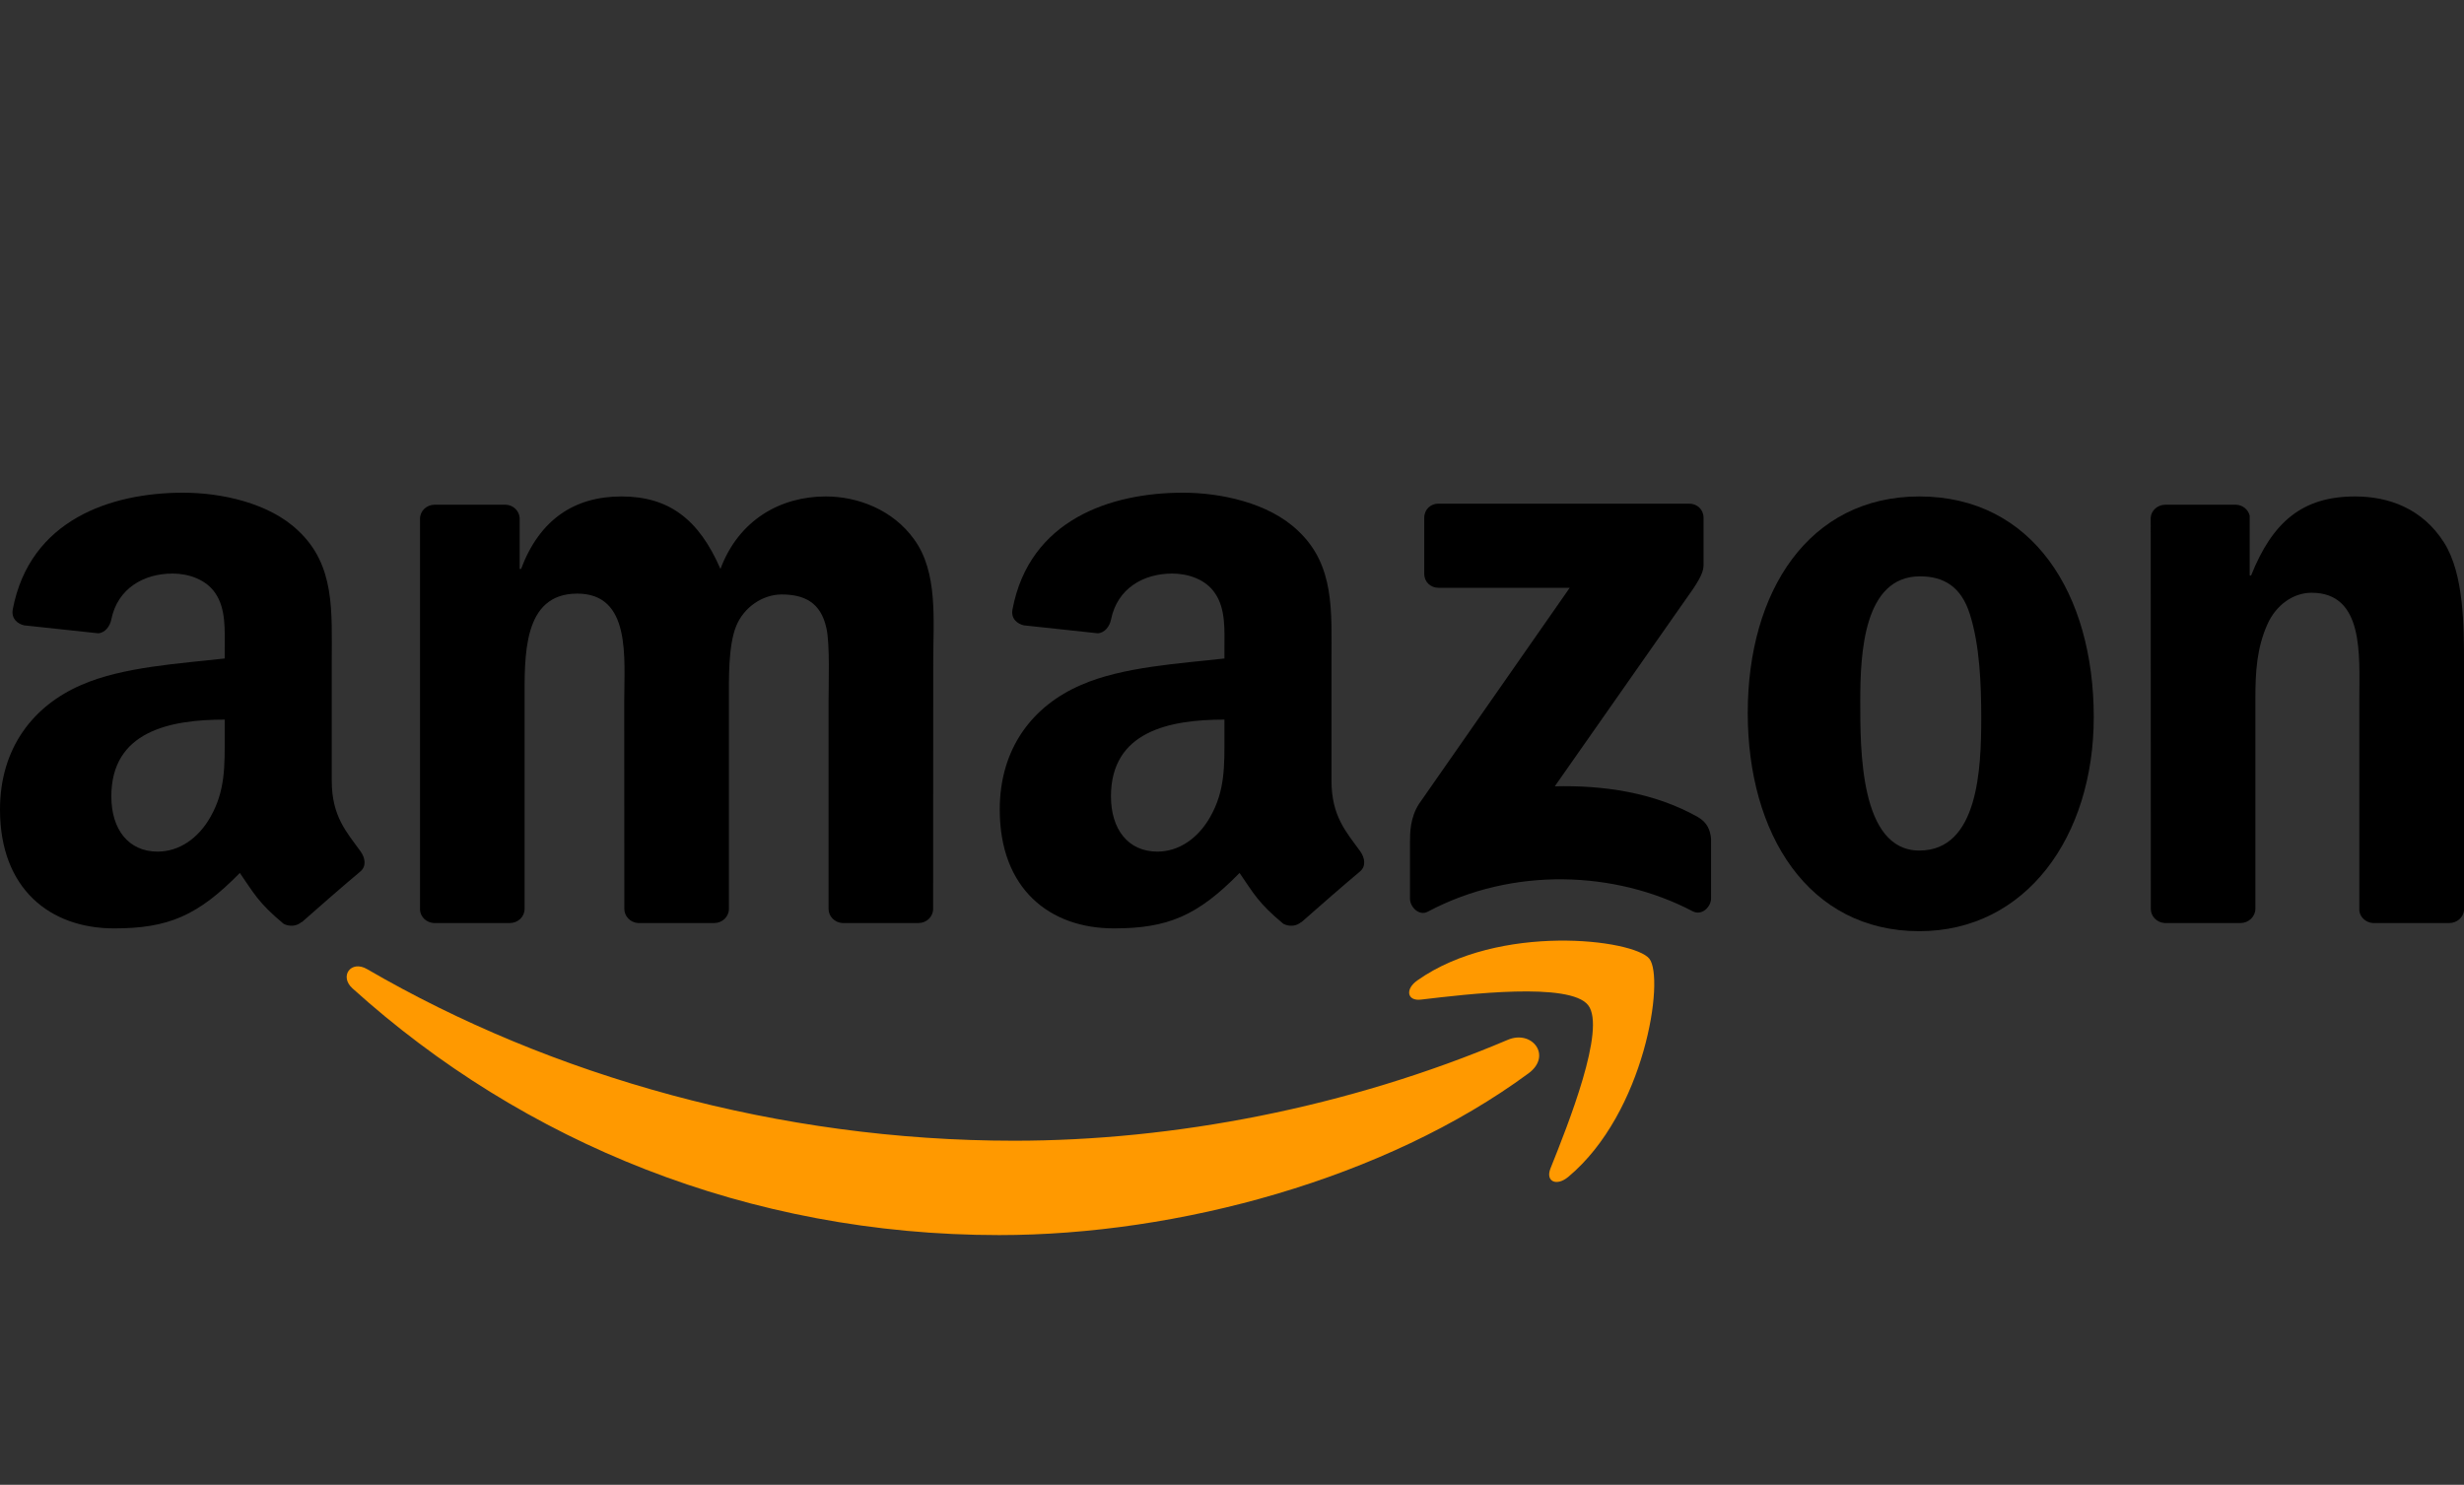 <?xml version="1.0" standalone="no"?><svg xmlns:dc="http://purl.org/dc/elements/1.1/" xmlns:cc="http://creativecommons.org/ns#" xmlns:rdf="http://www.w3.org/1999/02/22-rdf-syntax-ns#" xmlns:svg="http://www.w3.org/2000/svg" xmlns="http://www.w3.org/2000/svg" xmlns:sodipodi="http://sodipodi.sourceforge.net/DTD/sodipodi-0.dtd" xmlns:inkscape="http://www.inkscape.org/namespaces/inkscape" version="1.0" width="500" height="301.354" viewBox="0 0 500 301.354" inkscape:version="0.91 r13725" sodipodi:docname="Amazon II.svg"><rect x="0" y="0" width="500" height="301.354" fill="#333333" stroke="none"/><g><g transform="translate(0,100) scale(0.5)"><sodipodi:namedview pagecolor="#ffffff" bordercolor="#666666" borderopacity="1" objecttolerance="10" gridtolerance="10" guidetolerance="10" inkscape:pageopacity="0" inkscape:pageshadow="2" inkscape:window-width="1366" inkscape:window-height="705" showgrid="false" inkscape:zoom="0.72245926" inkscape:cx="426.12453" inkscape:cy="94.816171" inkscape:window-x="-8" inkscape:window-y="-8" inkscape:window-maximized="1" inkscape:current-layer="svg1936"/><defs/><path d="m 620.38,235.668 c -58.112,42.833 -142.341,65.686 -214.861,65.686 -101.685,0 -193.227,-37.609 -262.482,-100.161 -5.441,-4.919 -0.566,-11.622 5.964,-7.792 74.74,43.486 167.153,69.647 262.613,69.647 64.38,0 135.202,-13.32 200.322,-40.961 9.838,-4.179 18.065,6.442 8.445,13.581" style="fill:#ff9900;fill-opacity:1;fill-rule:evenodd;stroke:none" inkscape:connector-curvature="0"/><path d="m 644.539,208.027 c -7.4,-9.489 -49.101,-4.484 -67.819,-2.264 -5.702,0.696 -6.573,-4.266 -1.436,-7.835 33.213,-23.375 87.712,-16.628 94.067,-8.793 6.355,7.879 -1.654,62.508 -32.865,88.582 -4.788,4.005 -9.359,1.872 -7.226,-3.439 7.008,-17.499 22.722,-56.719 15.279,-66.252" style="fill:#ff9900;fill-opacity:1;fill-rule:evenodd;stroke:none" inkscape:connector-curvature="0"/><path d="m 578.026,32.908 0,-22.722 c 0,-3.439 2.612,-5.746 5.746,-5.746 l 101.728,0 c 3.265,0 5.876,2.351 5.876,5.746 l 0,19.458 c -0.043,3.265 -2.786,7.531 -7.661,14.278 l -52.714,75.262 c 19.588,-0.479 40.265,2.438 58.025,12.449 4.005,2.264 5.093,5.572 5.398,8.836 l 0,24.246 c 0,3.308 -3.656,7.182 -7.487,5.18 -31.298,-16.411 -72.868,-18.195 -107.474,0.174 -3.526,1.915 -7.226,-1.915 -7.226,-5.224 l 0,-23.027 c 0,-3.7 0.043,-10.012 3.743,-15.627 l 61.072,-87.581 -53.149,0 c -3.265,0 -5.876,-2.307 -5.876,-5.702" style="fill:#000000;fill-rule:evenodd;stroke:none" inkscape:connector-curvature="0"/><path d="m 206.939,174.684 -30.949,0 c -2.96,-0.218 -5.311,-2.438 -5.528,-5.267 l 0,-158.839 c 0,-3.178 2.655,-5.702 5.964,-5.702 l 28.86,0 c 3.004,0.131 5.398,2.438 5.615,5.311 l 0,20.764 0.566,0 C 218.996,10.883 233.143,1.524 252.209,1.524 c 19.371,0 31.472,9.359 40.178,29.426 7.487,-20.067 24.507,-29.426 42.746,-29.426 12.972,0 27.162,5.354 35.825,17.368 9.794,13.364 7.792,32.778 7.792,49.798 l -0.043,100.248 c 0,3.178 -2.655,5.746 -5.964,5.746 l -30.906,0 c -3.091,-0.218 -5.572,-2.699 -5.572,-5.746 l 0,-84.186 c 0,-6.704 0.609,-23.419 -0.871,-29.774 -2.307,-10.665 -9.228,-13.668 -18.195,-13.668 -7.487,0 -15.322,5.006 -18.5,13.015 -3.178,8.009 -2.873,21.416 -2.873,30.427 l 0,84.186 c 0,3.178 -2.655,5.746 -5.964,5.746 l -30.906,0 c -3.134,-0.218 -5.572,-2.699 -5.572,-5.746 l -0.043,-84.186 c 0,-17.716 2.916,-43.791 -19.066,-43.791 -22.244,0 -21.373,25.421 -21.373,43.791 l 0,84.186 c 0,3.178 -2.655,5.746 -5.964,5.746" style="fill:#000000;fill-rule:evenodd;stroke:none" inkscape:connector-curvature="0"/><path d="m 778.958,1.524 c 45.923,0 70.779,39.438 70.779,89.583 0,48.448 -27.467,86.885 -70.779,86.885 -45.096,0 -69.647,-39.438 -69.647,-88.582 0,-49.449 24.855,-87.886 69.647,-87.886 m 0.261,32.429 c -22.809,0 -24.246,31.08 -24.246,50.451 0,19.414 -0.305,60.854 23.985,60.854 23.985,0 25.116,-33.431 25.116,-53.802 0,-13.407 -0.566,-29.426 -4.614,-42.136 -3.482,-11.056 -10.403,-15.366 -20.241,-15.366" style="fill:#000000;fill-rule:evenodd;stroke:none" inkscape:connector-curvature="0"/><path d="m 909.285,174.684 -30.819,0 c -3.091,-0.218 -5.572,-2.699 -5.572,-5.746 l -0.043,-158.882 c 0.261,-2.916 2.829,-5.18 5.964,-5.18 l 28.686,0 c 2.699,0.131 4.919,1.959 5.528,4.44 l 0,24.289 0.566,0 C 922.257,11.884 934.401,1.524 955.774,1.524 c 13.886,0 27.424,5.006 36.129,18.718 C 1000,32.952 1000,54.325 1000,69.691 l 0,99.987 c -0.348,2.786 -2.916,5.006 -5.963,5.006 l -31.036,0 c -2.829,-0.218 -5.18,-2.307 -5.485,-5.006 l 0,-86.275 c 0,-17.368 2.002,-42.789 -19.371,-42.789 -7.531,0 -14.452,5.049 -17.891,12.711 -4.353,9.707 -4.919,19.371 -4.919,30.079 l 0,85.535 c -0.043,3.178 -2.742,5.746 -6.051,5.746" style="fill:#000000;fill-rule:evenodd;stroke:none" inkscape:connector-curvature="0"/><path d="m 496.931,98.812 c 0,12.058 0.305,22.113 -5.789,32.821 -4.919,8.706 -12.754,14.06 -21.416,14.06 -11.884,0 -18.848,-9.054 -18.848,-22.418 0,-26.379 23.636,-31.167 46.054,-31.167 l 0,6.704 m 31.211,75.436 c -2.046,1.828 -5.006,1.959 -7.313,0.74 -10.273,-8.532 -12.145,-12.493 -17.76,-20.633 -16.976,17.325 -29.034,22.505 -51.016,22.505 -26.074,0 -46.315,-16.062 -46.315,-48.23 0,-25.116 13.581,-42.223 32.995,-50.581 16.802,-7.4 40.265,-8.706 58.199,-10.752 l 0,-4.005 c 0,-7.356 0.566,-16.062 -3.787,-22.418 -3.744,-5.702 -10.969,-8.053 -17.368,-8.053 -11.796,0 -22.287,6.051 -24.855,18.587 -0.522,2.786 -2.568,5.528 -5.398,5.659 L 415.531,53.846 C 413.007,53.28 410.177,51.234 410.917,47.36 417.795,10.97 450.703,2.1708008e-4 480.129,2.1708008e-4 c 15.061,0 34.736,4.005 46.62,15.409 15.061,14.06 13.625,32.821 13.625,53.236 l 0,48.231 c 0,14.495 6.007,20.851 11.666,28.686 1.959,2.786 2.394,6.138 -0.131,8.227 -6.312,5.267 -17.542,15.061 -23.724,20.546 l -0.043,-0.087" style="fill:#000000;fill-rule:evenodd;stroke:none" inkscape:connector-curvature="0"/><path d="m 91.194,98.812 c 0,12.058 0.305,22.113 -5.789,32.821 -4.919,8.706 -12.711,14.06 -21.416,14.06 -11.884,0 -18.805,-9.054 -18.805,-22.418 0,-26.379 23.636,-31.167 46.011,-31.167 l 0,6.704 m 31.211,75.436 c -2.046,1.828 -5.006,1.959 -7.313,0.74 -10.273,-8.532 -12.101,-12.493 -17.76,-20.633 C 80.355,171.68 68.341,176.86 46.315,176.86 20.285,176.86 -2.141151e-6,160.798 -2.141151e-6,128.63 -2.141151e-6,103.513 13.625,86.406 32.995,78.048 49.798,70.648 73.26,69.343 91.194,67.297 l 0,-4.005 c 0,-7.356 0.566,-16.062 -3.744,-22.418 -3.787,-5.702 -11.013,-8.053 -17.368,-8.053 -11.796,0 -22.331,6.051 -24.899,18.587 -0.522,2.786 -2.568,5.528 -5.354,5.659 L 9.794,53.846 C 7.269,53.28 4.484,51.234 5.18,47.36 12.101,10.97 44.966,2.1708008e-4 74.392,2.1708008e-4 c 15.061,0 34.736,4.005 46.62,15.409 15.061,14.06 13.625,32.821 13.625,53.236 l 0,48.231 c 0,14.495 6.007,20.851 11.666,28.686 2.002,2.786 2.438,6.138 -0.087,8.227 -6.312,5.267 -17.542,15.061 -23.724,20.546 l -0.087,-0.087" style="fill:#000000;fill-rule:evenodd;stroke:none" inkscape:connector-curvature="0"/></g><g transform="translate(-470,100) scale(0.8)"><path d="m 38.866,26.308 c -21.146,0 -38.766,8.971 -38.766,36.036 0,21.442 11.849,34.944 39.312,34.944 32.326,0 34.398,-21.294 34.398,-21.294 l -15.664,0 c 0,0 -3.358,11.466 -19.69,11.466 -13.302,0 -22.869,-8.986 -22.869,-21.581 l 59.861,0 0,-7.904 c 0,-12.46 -7.91,-31.668 -36.582,-31.668 z m -0.546,10.101 c 12.662,0 21.294,7.757 21.294,19.383 l -43.681,0 c 0,-12.343 11.267,-19.383 22.386,-19.383 z" style="fill:#e53238;fill-opacity:1;stroke:none"/><path d="m 75.438,0.1 0,83.597 c 0,4.745 -0.339,11.408 -0.339,11.408 l 14.94,0 c 0,0 0.536,-4.785 0.536,-9.159 0,0 7.381,11.547 27.451,11.547 21.135,0 35.49,-14.673 35.49,-35.695 0,-19.557 -13.186,-35.286 -35.456,-35.286 -20.854,0 -27.334,11.261 -27.334,11.261 l 0,-37.674 z M 114.204,36.853 c 14.352,0 23.478,10.652 23.478,24.946 0,15.328 -10.541,25.355 -23.376,25.355 -15.318,0 -23.581,-11.96 -23.581,-25.219 0,-12.354 7.414,-25.082 23.478,-25.082 z" style="fill:#0064d2;fill-opacity:1;stroke:none"/><path d="m 190.645,26.308 c -31.812,0 -33.852,17.419 -33.852,20.202 l 15.834,0 c 0,0 0.83,-10.169 16.926,-10.169 10.459,0 18.564,4.787 18.564,13.991 l 0,3.276 -18.564,0 c -24.645,0 -37.674,7.21 -37.674,21.84 0,14.399 12.038,22.233 28.307,22.233 22.171,0 29.314,-12.251 29.314,-12.251 0,4.873 0.376,9.675 0.376,9.675 l 14.076,0 c 0,0 -0.546,-5.952 -0.546,-9.76 l 0,-32.914 c 0,-21.581 -17.408,-26.123 -32.76,-26.123 z m 17.472,37.128 0,4.368 c 0,5.697 -3.516,19.861 -24.212,19.861 -11.333,0 -16.192,-5.656 -16.192,-12.217 0,-11.935 16.364,-12.012 40.404,-12.012 z" style="fill:#f5af02;fill-opacity:1;stroke:none"/><path d="m 214.879,29.041 17.813,0 25.565,51.217 25.506,-51.217 16.136,0 -46.459,91.183 -16.926,0 13.406,-25.419 z" style="fill:#86b817;fill-opacity:1;stroke:none"/><circle cx="150" cy="60" r="175" stroke="#0064d2" stroke-width="16" fill="none"/></g><g transform="translate(-1000,75) scale(0.83)"><path fill="#3366CA" d="m 556.3,85.9 c 23.4,0 42.4,-19 42.4,-42.4 0,-23.4 -19,-42.4 -42.4,-42.4 -23.4,0 -42.4,19 -42.4,42.4 0.2,23.4 19,42.4 42.4,42.4 z"/><path fill="#FFFFFF" d="M 556.3,87.2 C 532.4,87.2 512.6,67.7 512.6,43.5 512.6,19.3 532.4,0 556.3,0 580.2,0 600,19.5 600,43.7 c 0,24.2 -19.5,43.5 -43.7,43.5 z m 0,-84.6 c -22.6,0 -41.1,18.5 -41.1,41.1 0,22.6 18.5,41.1 41.1,41.1 22.6,0 41.1,-18.5 41.1,-41.1 0,-22.6 -18.5,-41.1 -41.1,-41.1 z"/><path fill="#FFFFFF" d="m 546.1,13.6 c 0.3,0 0,0.5 0.3,0.5 l 0.3,0.3 0.3,0.3 c 0.3,0 0,0.3 0.3,0.3 0.3,0 0.3,0.3 0.3,0.3 0.3,0 0,0.3 0.3,0.3 0,0.3 0.3,0.5 0,0.5 -0.3,0.3 -0.3,0.5 -0.8,0.5 0,0.3 -0.3,0 -0.5,0.3 -0.5,0.3 -0.8,0.5 -1.3,0.8 -0.3,0.3 -0.5,0.3 -0.8,0.5 0,0.3 -0.5,0.3 -0.8,0.5 -0.3,0 -0.5,0.3 -0.8,0.5 -0.3,0.3 -0.5,0.3 -0.8,0.5 -0.3,0 -0.3,0.3 -0.3,0.3 -0.3,0.5 -1,0.5 -1.3,1 -0.5,0.3 -1,1 -1.6,1.3 0,0.3 -0.5,0.3 -0.5,0.8 -0.3,0 -0.3,0.5 -0.8,0.5 -0.3,0.5 -0.8,0.8 -1,1 -0.2,0.2 -0.5,0.5 -0.8,0.8 -0.3,0.5 -0.8,0.5 -0.8,1 -0.3,0.3 -0.8,0.5 -0.8,1 0,0 0,0.3 -0.3,0.3 -0.5,0.5 -1,0.8 -1.3,1.6 -0.3,0.3 -0.5,0.5 -0.8,1 -0.3,0.3 -0.5,0.5 -0.5,0.8 -0.3,0.3 -0.5,0.5 -0.8,0.8 v 0.3 c -0.3,0.3 -0.3,0.5 -0.5,1 0,0.3 -0.3,0.3 -0.3,0.5 -0.3,0.3 0,0.8 -0.5,1 -0.3,0.3 0,0.3 -0.3,0.5 0,0.3 0,0.3 0,0.3 0,0.3 -0.3,0.5 -0.3,1 -0.3,0.3 0,0.5 -0.3,0.8 0,0.8 -0.3,1.3 0,1.8 0,0.5 0,1 0,1.6 -0.3,0.3 0,0.3 0.3,0.5 0,0.3 0,0.5 0,0.5 0,0.3 0.3,0.3 0.3,0.5 v 0.3 c 0.3,0.3 0.5,0.5 0.5,0.8 0.3,0 0.3,0.5 0.8,0.5 0.3,0.3 0.3,0.3 0.5,0.3 0.2,0 0.5,0.3 0.8,0.3 0.3,0 0.5,0.3 0.8,0.3 0.3,0 0.5,0.3 0.8,0.3 1,0.3 2.1,0.3 3.1,0.3 h 0.3 c 0.3,0 0.8,-0.3 1,-0.3 0.2,0 0.5,-0.3 0.8,0 0.5,-0.3 1.3,-0.5 1.8,-0.5 0,-0.3 0.3,0 0.5,-0.3 0.3,0 0.8,0 0.8,-0.3 0,0 0.3,0 0.3,-0.3 0.5,0 0.8,-0.5 1.3,-0.5 0.3,-0.3 0.3,-0.3 0.5,-0.3 0.3,-0.3 0.3,-0.3 0.5,-0.3 0.2,0 0.5,-0.3 0.8,-0.3 0.3,0 0.3,-0.3 0.5,-0.3 0,0 0.3,0 0.3,-0.3 0.3,0 0.5,-0.3 1,-0.5 0,0 0,0 0.3,0 0.3,-0.3 0.3,-0.3 0.5,-0.5 0.5,0 0.8,-0.8 1.3,-0.8 0,-0.3 0.3,0 0.3,-0.3 0.3,-0.3 0.5,-0.5 0.8,-0.5 0,0 0.3,0 0.3,-0.3 0.3,-0.3 0.3,-0.5 0.8,-0.5 0.5,-0.5 1,-1 1.6,-1.6 0.3,0 0.3,-0.3 0.5,-0.5 0.2,-0.2 0.3,-0.5 0.5,-0.8 0.2,-0.3 0.5,-0.5 0.5,-0.5 0,-0.3 0.5,-0.5 0.5,-0.8 0.3,-0.3 0.3,-0.8 0.5,-1 0,-0.3 0.3,-0.5 0.3,-0.8 0,-0.3 0,-0.3 0,-0.5 0.3,-0.8 0,-1.3 -0.5,-1.8 0,-0.5 -0.5,-0.5 -0.5,-0.8 -0.3,-0.3 -0.5,-0.5 -0.8,-0.5 -0.3,-0.3 -0.5,-0.3 -0.5,-0.3 -0.3,-0.3 -0.8,0 -1,-0.3 -0.5,0 -0.8,-0.3 -1.3,0 -0.3,0 -0.5,0 -0.5,0 -0.3,0 -0.5,-0.3 -0.8,0 -0.5,0 -1,0 -1.6,0.3 v 0 c 0,0.3 -0.3,0 -0.5,0 -0.3,0 -0.3,0.3 -0.5,0 -0.3,0.3 -0.5,0.3 -1,0.3 -0.3,0.3 -0.5,0.3 -0.8,0.3 h -0.3 c -0.5,0.3 -1,0.3 -1.6,0.8 -0.5,0 -0.5,0.5 -1,0.5 -0.3,0.3 -0.5,0.3 -0.8,0.5 -0.3,0.3 -0.8,0.5 -1,0.8 0,0.3 -0.5,0.3 -0.5,0.5 0,0 0,0 -0.3,0 0,0.3 -0.3,0.3 -0.3,0.5 -0.5,0.5 -0.8,1 -1,1.3 0,0.3 -0.5,0.3 -0.3,0.5 -0.3,0.3 -0.3,0.5 -0.3,0.8 0,0 0,0.3 -0.3,0.3 -0.3,0 0,0.3 -0.3,0.5 0,0.3 0,0.5 -0.3,0.5 0,0.3 -0.3,0.3 -0.3,0.3 l -0.3,0.3 c -0.3,0 0,0.3 0,0.3 l -0.3,0.3 c 0,0 0,0 0,0.3 -0.3,0 0,0.5 -0.3,0.3 0,0 0,0 -0.3,0 0,-0.3 0,-0.5 0,-0.8 0,0 0,-0.3 0.3,-0.3 0,0 0,-0.3 -0.3,0 0,0 0,0 0,0.3 0,0 0,0.3 -0.3,0.3 v 0.3 0 c 0,0 -0.3,-0.3 0,-0.3 0,-0.3 0,-0.3 0,-0.5 0,0 0,0 -0.3,0 0,0.3 0,0.3 -0.3,0.5 0,0 0,0.3 0,0.5 0,0 -0.3,0 -0.3,-0.3 v -0.3 c 0.3,-0.3 0,-0.3 0.3,-0.5 -0.3,-0.3 0,-0.8 0,-1 v 0 c -0.3,0.3 -0.3,0.5 -0.5,0.8 v 0.3 c 0,0 0,0 -0.3,0.3 -0.3,0.3 -0.3,-0.3 -0.3,-0.5 0.3,0 0,-0.3 0.3,-0.5 0,-0.5 0.3,-0.8 0.3,-1.3 0.3,0 0,-0.3 0,-0.3 0,-0.3 0.3,-0.5 0.3,-0.8 0.3,-0.5 0.3,-1.3 0.8,-1.6 0,-0.3 0.3,-0.3 0.3,-0.5 0.3,-0.5 0.8,-1 1,-1.6 0.3,-0.3 0.5,-0.8 0.8,-1 0.5,-0.3 0.5,-0.8 1,-1 0.5,-0.5 1,-1 1.6,-1.3 0,0 0.3,-0.3 0.5,-0.3 0.5,-0.5 1.3,-0.8 1.8,-1 0.3,-0.3 0.5,-0.3 0.8,-0.3 0.3,-0.3 0.8,-0.3 1,-0.5 0.3,-0.3 1,-0.3 1.3,-0.5 0.3,0 0.8,0 1,0 0.5,0 1,-0.3 1.3,0 0.8,0 1.6,0 2.3,0.3 0.3,0 0.5,0.3 0.8,0.3 0.3,0.3 0.8,0.3 1.3,0.5 0.5,0 0.8,0.3 1,0.5 0.3,0.3 0.5,0.5 1,0.8 0.3,0.3 0.3,0.3 0.3,0.5 0.3,0.3 0.5,0.3 0.5,0.5 0.3,0.3 0.3,0.8 0.5,1 0,0.5 0.5,0.8 0.5,1 0,0.2 0.3,0.5 0.3,0.8 0.3,0.3 0.3,0.8 0.3,1 0.3,0.3 0,0.5 0,0.8 0,0.3 0,0.3 0,0.5 0,0.2 0,0.8 -0.3,1 0,0.3 -0.3,0.3 -0.3,0.5 0,0.2 -0.3,0.3 0,0.5 -0.3,0.3 0,0.3 -0.3,0.5 0,0.5 -0.5,0.8 -0.5,1 0,0 0,0.3 -0.3,0.3 0,0.3 -0.3,0.5 -0.5,0.8 -0.2,0.3 -0.5,0.5 -0.8,1 -0.5,0.3 -0.5,0.8 -1,1 -0.5,0.5 -0.8,0.8 -1.3,1.3 -0.3,0.3 -0.3,0.3 -0.5,0.5 -0.3,0.5 -0.5,0.5 -0.8,0.8 -0.3,0 -0.3,0.3 -0.3,0.3 -0.3,0 -0.5,0.5 -0.8,0.5 l -0.3,0.3 c -0.3,0 -0.3,0.3 -0.5,0.3 -0.5,0.3 -1,0.5 -1.6,0.8 -0.6,0.3 -1,0.5 -1.3,0.8 -0.3,0.3 -0.5,0.3 -0.8,0.3 -0.5,0 -0.8,0.5 -1.3,0.5 -0.3,0 -0.3,0.3 -0.5,0.3 0,0 -0.3,0 -0.3,0.3 -0.3,0 -0.3,0 -0.5,0.3 -0.3,0 -0.5,0.3 -0.8,0.3 -0.3,0 -0.3,0.3 -0.5,0.3 -0.2,0 -0.3,0.3 -0.5,0.3 -0.3,0 -0.3,0 -0.5,0 -0.3,0 -0.5,0.3 -0.8,0.3 -0.3,0 -0.3,0 -0.5,0.3 -0.3,0 -0.3,0.3 -0.5,0 -0.3,0 -0.5,0.3 -0.8,0 -0.3,0 -0.5,0 -0.8,0 -0.3,0 -0.5,0 -0.8,0 -0.3,0 -0.5,-0.3 -0.5,0 -0.5,0 -0.8,0 -1.3,-0.3 -0.3,0 -0.5,-0.3 -0.8,-0.3 0,-0.3 -0.3,0 -0.3,0 -0.3,0 -0.3,-0.3 -0.5,-0.3 -0.3,-0.3 -0.5,0 -0.8,-0.3 -0.3,0 -0.5,-0.3 -0.8,-0.3 -0.3,0 -0.3,0 -0.5,0 -0.3,0 -0.3,-0.3 -0.5,-0.3 -0.5,-0.3 -0.8,-0.8 -1.3,-1 -0.8,-0.5 -1.3,-1 -1.8,-1.8 0,-0.3 -0.5,-0.3 -0.5,-0.5 -0.5,-0.5 -0.5,-1 -1,-1.3 0,-0.3 0,-0.3 0,-0.5 0,-0.2 -0.3,-0.5 -0.3,-0.8 0,-0.3 0,-0.5 -0.3,-1 0,-0.5 0,-1 0,-1.3 0,-0.3 0,-0.3 0,-0.5 0,-0.2 0,-0.5 0,-0.8 0,-0.3 0.3,-0.8 0.3,-1 0,-0.5 0.3,-1 0.3,-1.6 0.3,-0.3 0,-0.8 0.3,-1 0,-0.3 0.3,-0.3 0.3,-0.5 0.3,-0.3 0.3,-0.5 0.5,-0.8 v 0 c 0.3,-0.5 0.5,-1.3 1,-1.8 0,-0.3 0.3,-0.5 0.5,-1 0.5,-0.5 0.8,-1.3 1.3,-1.8 0.5,-0.5 0.8,-1 1.3,-1.6 0,-0.3 0.5,-0.5 0.5,-0.8 v 0 c 0.3,-0.5 0.8,-0.8 1,-1.3 1,-1 2.3,-2.3 3.4,-3.4 0.3,0 0.3,-0.3 0.3,-0.3 0.5,-0.3 1,-0.5 1.3,-1 0.5,-0.3 0.8,-0.8 1.3,-1 0.3,0 0.3,-0.3 0.5,-0.3 0,-0.3 0.3,-0.3 0.5,-0.3 0.2,0 0.5,-0.5 1,-0.5 0.3,-0.3 0.3,-0.5 0.5,-0.5 0.3,-0.3 0.5,-0.3 0.8,-0.5 0.3,0 0,-0.3 0.3,-0.3 0.5,0 0.8,-0.5 1,-0.5 0.3,-0.3 0.8,-0.3 1,-0.5 0.3,0 0.5,-0.3 0.5,-0.3 2.3,-1.2 2.6,-1.2 2.8,-0.9 z"/><path fill="#FFFFFF" d="m 576.6,22.2 c 0.5,0 1,0 1.3,0 0.3,0 0.3,0.3 0.5,0.3 0,0.3 0.3,0 0.5,0 0.3,0 0.5,0.3 0.8,0.3 0.5,0.3 1,0.3 1.3,0.8 0.3,0 0.5,0.3 0.8,0.5 0.5,0 0.5,0.5 1,0.8 0.3,0.5 0.8,0.5 1,1 0.3,0.5 0.8,0.8 1,1.3 0,0.3 0.3,0.3 0.3,0.5 0.3,0.3 0.3,0.5 0.5,1 0,0.3 0.3,0.3 0.3,0.3 0,0.3 0.3,0.8 0.3,1 0.3,0.8 0.3,1.3 0.5,2.1 0,0.3 0,0.5 0,0.5 v 0.3 c 0,0.3 0,0.5 0,0.8 0.3,0 0,0.3 0,0.5 -0.3,0.3 0,0.5 -0.3,0.8 0.3,0.3 -0.3,0.5 -0.3,1 0,0 0,0.3 -0.3,0.3 0,0.3 0,0.5 -0.3,0.8 -0.3,0.3 0,0.3 -0.3,0.5 0,0.3 -0.3,0.5 -0.5,0.8 0,0.3 -0.3,0.3 -0.3,0.5 0,0.2 -0.3,0.3 -0.3,0.5 -0.3,0 -0.3,0.3 -0.3,0.5 -0.3,0.5 -0.5,0.8 -0.8,1.3 -0.3,0.3 -0.5,0.5 -0.5,0.8 -0.3,0.3 -0.5,0.8 -0.8,1 -0.3,0.5 -0.5,0.5 -0.8,0.8 0,0.3 -0.3,0 -0.3,0.3 -0.3,0.3 -0.8,0.5 -1,0.8 -0.3,0 -0.3,0.3 -0.5,0.3 0,0.3 -0.5,0.3 -0.5,0.5 h -0.3 c 0,0 -0.3,0 -0.3,0.3 -0.3,0.3 -0.8,0.3 -1,0.5 -0.3,0 -0.3,0.3 -0.5,0.3 -0.3,0.3 -0.5,0.3 -0.8,0.3 -0.3,0 -0.3,0.3 -0.5,0.3 -0.3,0 -0.5,0.3 -0.8,0.3 -0.5,0 -0.8,0.3 -1.3,0.3 -0.3,0.3 -0.8,0 -1,0.3 -0.3,0 -0.5,0 -1,0 -0.3,0 -0.5,0 -0.8,0.3 -0.3,0 -0.5,0 -0.8,0 -0.3,0.3 -0.5,0 -0.8,0 -0.5,0 -0.8,0 -1.3,0 -0.5,0 -0.8,0 -1.3,-0.3 -0.3,0.3 -0.5,-0.3 -0.8,0 0,-0.3 -0.3,0 -0.3,-0.3 -0.3,0 -0.8,0 -1,-0.3 -0.3,0 -0.8,-0.3 -1,-0.3 -0.3,-0.3 -0.5,-0.5 -0.8,-0.5 -0.3,-0.3 -0.5,-0.5 -0.8,-0.8 0,-0.3 -0.3,0 -0.3,-0.3 0,-0.3 -0.5,-0.5 -0.5,-0.8 -0.3,-0.3 -0.3,-0.5 -0.5,-0.8 -0.3,-0.5 -0.5,-0.8 -0.5,-1.3 -0.3,-0.5 -0.3,-1 -0.3,-1.6 -0.3,-0.3 0.3,-0.5 0.3,-0.8 0,-0.5 0,-0.8 0.3,-1 0.3,-0.5 0.3,-0.8 0.8,-1 0,-0.3 0.3,0 0.5,-0.3 0,0 0,0 0.3,0 v 0.3 c -0.3,0 -0.3,0.5 -0.5,0.5 v 0.3 c 0.3,0 0.3,-0.3 0.5,-0.5 0,-0.3 0.5,-0.3 0.3,-0.5 0.3,0 0.5,-0.3 0.8,-0.5 0.3,0 0.3,-0.3 0.5,-0.3 0,0.3 0,0.3 0,0.3 -0.3,0.3 -0.5,0 -0.5,0.3 0,0.3 -0.3,0.3 -0.3,0.3 -0.3,0 -0.3,0.3 -0.3,0.3 0,0 0,0 0.3,0 0.3,-0.3 0.3,-0.5 0.5,-0.5 0.5,0 0.5,-0.5 0.8,-0.5 0,-0.3 0.3,0 0.3,0 0,0 0,0 -0.3,0.3 0,0 0,0 -0.3,0 0,0 0,0.3 0.3,0.3 v 0 0 c -0.3,0 -0.3,0.5 -0.5,0.5 l -0.3,0.3 v 0 c 0,-0.3 0.3,0.3 0.5,-0.3 0,-0.3 0.3,0 0.5,-0.3 0,0 0,0 0,0.3 -0.3,0.3 -0.3,0.3 -0.5,0.3 0,0.3 -0.3,0.3 -0.5,0.5 -0.3,0.5 -0.8,0.8 -1,1.3 -0.3,0.3 -0.3,0.5 -0.5,0.8 -0.3,0 0,0.3 -0.3,0.5 0,0.5 -0.3,0.8 -0.3,1.3 0,0.3 0,0.5 0.3,0.8 0,0.3 0.3,0.3 0.3,0.5 0.3,0.3 0.3,0.8 0.8,0.8 0.3,0.3 0.8,0.3 1,0.5 0.5,0 0.8,0.3 1,0.3 0.2,0 0.5,0 0.5,0.3 0.5,0 1.3,0 2.1,0 0.5,-0.3 0.8,0 1.3,-0.3 0.3,0 0.5,0 0.8,0 0.3,0 0.5,0 0.5,-0.3 0.3,0 0.5,-0.3 0.8,0 0,-0.3 0.3,0 0.3,0 0.3,-0.3 0.8,-0.3 1,-0.3 0.3,-0.3 0.5,0 0.8,-0.3 0.3,0 0.3,-0.3 0.5,-0.3 0.2,0 0.5,0 0.5,-0.3 0.5,-0.3 0.8,-0.5 1.3,-0.8 0.5,-0.3 1,-0.5 1.6,-1 0,0 0.3,0 0.3,-0.3 0.8,-0.5 1.3,-1 1.8,-1.6 0,-0.3 0.3,-0.5 0.5,-0.5 0.5,-0.5 0.8,-0.8 1.3,-1.3 0,-0.3 0.3,-0.3 0.3,-0.5 0.5,-0.5 0.8,-1 1,-1.6 0.3,0 0.3,-0.3 0.3,-0.5 0.5,-0.5 0.5,-1 0.8,-1.6 0,-0.5 0.3,-0.8 0.3,-1.3 0.3,-0.3 0.3,-0.5 0.3,-1 0,-0.3 0,-0.5 0,-0.8 0,-0.5 0.3,-1.3 0,-1.6 0,-0.5 -0.3,-0.8 -0.5,-1.3 0,-0.3 -0.3,-0.3 -0.3,-0.5 -0.3,-0.5 -0.8,-0.5 -1,-1 -0.3,0 -0.5,-0.3 -0.8,-0.3 -0.3,0 -0.5,-0.3 -0.8,-0.3 -0.3,0 -0.3,0 -0.5,-0.3 0,-0.3 -0.3,0 -0.3,-0.3 -0.3,0 -0.3,0 -0.5,0 -0.8,0 -1.6,-0.3 -2.1,0 -0.3,0 -0.5,0 -0.8,0 0,0 0,0.3 -0.3,0 0,-0.3 -0.3,0 -0.5,0 0,0 0,0 -0.3,0 0,0.3 -0.3,0 -0.5,0.3 -0.3,0 -0.5,0 -0.8,0.3 -0.3,0 -0.3,0 -0.5,0 -0.2,0 -0.5,0.3 -0.8,0 -0.3,0.3 -0.5,0.3 -0.8,0.3 -0.3,0 -0.5,0 -0.8,0.3 -0.3,0 -0.3,0.3 -0.5,0.3 -0.2,0 -0.5,0.3 -0.5,0.3 -0.3,0 -0.3,0.3 -0.5,0.3 -0.2,0 -0.5,0.3 -0.8,0.3 0,0 -0.3,0 -0.3,0.3 -0.3,0.3 -0.5,0.3 -0.5,0.5 -0.3,0 -0.5,0.3 -0.8,0.3 0,0 -0.3,0 -0.3,0.3 v 0 c 0,0 0,0 -0.3,0 -0.5,0.3 -1,0.5 -1.3,1 -0.3,0 -0.3,0.3 -0.3,0.3 -0.3,0.3 -0.5,0.5 -1,0.8 -0.8,0.5 -1.3,1.3 -1.8,1.8 0,0 0,0 -0.3,0 0,0.3 -0.3,0.5 -0.5,0.5 -0.3,0.3 -0.3,0.5 -0.5,0.5 -0.3,0.3 -0.3,0.3 -0.5,0.5 0,0.3 -0.3,0.3 -0.5,0.5 -0.3,0 -0.5,0.3 -0.8,0 -0.3,0 -0.3,0 -0.3,-0.3 0,-0.3 0,-0.3 0,-0.5 -0.3,0 -0.3,-0.3 -0.5,-0.3 -0.3,-0.5 -0.5,-1 -0.5,-1.6 0,-0.3 0.3,-0.5 0.3,-0.8 0.3,-0.3 0.5,-0.5 0.5,-0.8 0,0 0,0 0,-0.3 0.5,-0.5 1,-1 1.6,-1.6 0.3,-0.3 0.5,-0.3 0.5,-0.5 0.3,0 0.5,-0.5 0.8,-0.8 0.5,-0.3 0.8,-0.5 1,-0.8 0.5,-0.5 1.3,-0.8 1.8,-1.3 0.3,-0.3 0.8,-0.5 1,-0.5 0.5,-0.8 1.3,-0.8 2.1,-1 0.3,-0.3 0.8,-0.3 1,-0.5 0.3,0 0.5,-0.3 0.8,-0.3 0.3,0 0.3,0 0.5,-0.3 0.3,0 0.5,0 0.5,-0.3 0.5,0 1.3,-0.5 1.8,-0.5 0,0 0,0 0.3,0 0.5,0 1,0 1.6,0 0.3,0 0.5,0 0.8,0 2.6,-1 2.6,-1 2.9,-1 z"/><path fill="#FFFFFF" d="m 553.4,45.6 c 0.3,0.3 0.3,0.5 0.5,0.3 0,0 0.3,0 0.3,0.3 0.3,0 0.5,0.5 0.8,0.3 0,0.3 0.3,0.3 0.3,0.5 l 0.3,0.3 c 0.3,0.3 0,0.3 0,0.5 -0.3,0.3 -0.5,0.5 -0.8,0.8 -0.3,0 0,0.3 -0.3,0.3 -0.3,0.3 -0.8,0.3 -1,0.8 -0.5,0.3 -0.8,0.8 -1.3,1 0,0.3 -0.3,0.3 -0.3,0.3 -0.5,0.5 -1.3,1.3 -2.1,1.8 -0.3,0 -0.3,0.3 -0.3,0.3 0,0.3 -0.3,0 -0.3,0.3 -0.3,0.3 -0.3,0.3 -0.5,0.5 -0.5,0.5 -1,1 -1.6,1.6 0,0 0,0 0,0.3 0,0 0,0.3 -0.3,0.3 0,0.3 -0.3,0.3 -0.3,0.5 0,0 -0.3,0 -0.3,0.3 -0.3,0.3 -0.3,0.8 -0.8,0.8 -0.3,0.3 -0.5,0.8 -1,1 0,0 0,0.3 -0.3,0.3 -0.3,0 0,0.3 -0.3,0.3 0,0.3 -0.3,0.3 -0.3,0.5 0,0.2 -0.3,0.3 -0.3,0.5 0,0.2 -0.3,0.5 -0.5,0.8 -0.3,0.3 -0.5,0.5 -0.5,1 -0.3,0.3 -0.3,0.8 -0.8,1 0,0.3 -0.3,0.5 -0.3,0.8 -0.3,0.3 0,0.3 -0.3,0.5 v 0.3 c 0,0.3 -0.3,0.3 -0.3,0.5 0,0.3 0,0.5 -0.3,0.8 0.3,0.3 -0.3,0.3 0,0.5 -0.3,0 0,0.3 -0.3,0.5 v 0.3 c 0,0.3 -0.3,0.8 0,1.3 0,0.3 0,0.8 0.3,1 0,0.3 0,0.5 0.3,0.8 0,0 0,0.3 0.3,0.3 0,0.3 0.3,0.3 0,0.3 0.3,0.3 0.3,0.3 0.5,0.5 l 0.3,0.3 c 0.3,0.3 0.5,0.5 0.8,0.5 l 0.3,0.3 c 0.3,0.3 0.5,0.3 0.8,0.3 0.3,0.3 0.8,0.3 1.3,0.3 h 0.3 c 0.3,0.3 0.5,0 0.8,0 0,0 0.3,0 0.5,0 0.2,0 0.3,0 0.5,0 0.2,0 0.5,0.3 0.8,0 0.5,0 0.8,0 1.3,-0.3 0.3,0 0.3,0 0.5,0 0.3,0 0.5,-0.3 0.8,0 0.3,0 0.5,0 0.8,0 0.3,0 0.8,-0.3 1,-0.3 0.2,0 0.5,-0.3 0.8,0 0.5,0 0.8,-0.3 1.3,-0.3 h 0.3 0.3 c 0.3,-0.3 0.5,0 0.8,-0.3 h 0.3 c 0.3,0 0.5,0 0.8,-0.3 0.5,0 0.8,-0.3 1.3,-0.3 0.3,-0.3 0.8,-0.3 1,-0.3 0.3,-0.3 0.8,-0.3 1,-0.5 0.3,-0.3 0.5,0 0.5,-0.3 0.3,0 0.5,0 0.5,-0.3 0.3,0 0.5,-0.3 0.8,-0.5 0.3,0 0.5,0 0.5,-0.3 0,0 0,0 0.3,0 0.3,-0.3 0.5,-0.5 0.8,-0.3 0,0 -0.3,0.3 0,0.3 0,0.3 -0.3,0 -0.3,0.3 -0.3,0 -0.3,0.3 -0.5,0.3 v 0 c 0,0 0,0 0,0.3 0,-0.3 0.3,0 0.5,-0.3 0.3,0 0.5,-0.3 0.8,-0.3 0.3,0 0.5,-0.5 0.8,-0.3 0,0 0,0.3 -0.3,0.3 0,0 0,0 0,0.3 0,0.3 0.3,-0.3 0.5,0 0.3,-0.3 0.5,0 0.5,-0.5 0,-0.3 0.3,-0.3 0.5,-0.3 0,0 0.3,0 0.3,0.3 -0.3,0 -0.3,0.5 -0.8,0.5 0,0 -0.3,0 -0.3,0.3 0,0.3 0,0 0.3,0 0.3,0 0.5,-0.3 0.5,0 h 0.3 c 0,0.3 -0.3,0.3 -0.3,0.3 0,0 -0.3,0 -0.3,0.3 0,0.3 -0.5,0.3 -0.5,0.5 0,0 0.3,0.3 0.3,0 0.3,-0.3 0.5,0 0.5,-0.3 h 0.3 c 0,0 0,0.5 -0.3,0.3 0,0 -0.3,0 -0.5,0.3 0.3,0 0,0 -0.3,0 -0.3,0.3 -0.5,0.3 -0.8,0.5 l -0.3,0.3 c -0.5,0.3 -1,0.5 -1.6,0.8 -0.3,0 -0.3,0 -0.5,0.3 0,0 0,0 -0.3,0.3 -0.3,0.3 -0.8,0.3 -1,0.3 0,0 0,0.3 -0.3,0 0,0.3 -0.3,0 -0.3,0.3 -0.3,0 -0.5,0 -0.8,0.3 -0.3,0 -0.8,0.3 -1,0.3 -0.3,0.3 -0.8,0 -1,0.3 -0.3,0 -0.3,0 -0.3,0 -0.5,0 -0.8,0 -1.3,0.3 -0.3,0 -0.8,0 -1,0.3 -0.3,0 -0.5,0 -0.5,0 -0.3,0 -0.5,0 -0.5,0 -0.5,0 -0.8,0 -1.3,0 H 552 c 0,0 -0.3,0 -0.5,0 -0.2,0 -0.5,0 -0.8,0 -0.3,0.3 -0.5,0 -0.5,0 -0.3,0 -0.8,0.3 -1,0 -0.3,0 -0.3,0 -0.5,0 -0.5,0 -0.8,-0.3 -1.3,-0.3 h -0.3 c -0.3,-0.3 -0.8,-0.3 -1.3,-0.3 -0.8,0 -1.3,-0.5 -2.1,-0.8 -0.3,0 -0.5,-0.3 -0.8,-0.5 -0.3,-0.3 -0.5,0 -0.5,-0.3 -0.3,-0.3 -0.5,-0.5 -1,-0.8 -0.3,-0.3 -0.5,-0.5 -0.8,-0.8 -0.3,-0.3 -0.5,-0.8 -0.8,-1 0,-0.3 -0.5,-0.3 -0.5,-0.5 -0.3,-0.5 -0.5,-1 -0.5,-1.6 -0.3,-0.3 0,-0.8 -0.3,-1 0,-0.3 -0.3,-0.3 0,-0.5 0,-0.3 0,-0.5 0,-0.8 v 0 c 0,-0.5 0,-1 0,-1.3 0,-0.3 0.3,-0.5 0.3,-1 0,-0.3 0,-0.3 0.3,-0.5 0,-0.3 0,-0.8 0.3,-1.3 0,-0.3 0.3,-0.5 0.3,-0.8 0,-0.3 0.3,-0.5 0.3,-0.8 0,-0.3 0.3,-0.5 0.3,-0.8 0,0 0,0 0.3,0 0,-0.3 0.3,-0.3 0.3,-0.3 0,-0.3 0.5,-0.5 0.5,-1 0.3,-0.5 0.8,-0.8 1,-1.3 0.3,-0.3 0.3,-0.5 0.5,-0.5 0,-0.3 0.3,-0.3 0.3,-0.5 0.3,-0.3 0.5,-0.8 0.8,-1 0.3,-0.5 0.8,-0.5 0.8,-1 0.5,-0.3 0.5,-1 1,-1.3 0.3,-0.3 0.5,-0.5 0.8,-0.8 0.3,-0.3 0.3,-0.5 0.5,-0.5 0.3,-0.3 0.8,-0.8 1,-1.3 0,-0.3 0.3,-0.3 0.3,-0.3 0.3,-0.3 0.5,-0.5 1,-0.8 0.3,0 0.3,-0.3 0.3,-0.5 v 0 c 0.3,-0.3 0.5,-0.3 0.5,-0.5 0.5,-0.3 0.5,-0.8 1,-0.8 0.3,-0.3 0.5,-0.3 0.8,-0.5 0.3,-0.2 0.5,-0.5 0.8,-0.5 0.3,-0.3 0.5,-0.5 0.8,-0.5 h 0.3 c -1,-0.9 -0.7,-0.6 -0.5,-0.6 -0.2,0 0,0 0,0 z"/><path d="m 0,47.6 h 28.1 v 23.2 c 5.5,-2.1 10.9,-3.1 16.7,-3.1 11.4,0 20.6,3.6 27.6,10.7 7.3,7 10.7,16.1 10.9,27.6 0,8.8 -2.9,16.9 -8.8,24.5 -6,7.8 -15.6,12 -28.6,12.2 H 0 Z m 28.1,70.6 c 3.6,0.5 7,1 9.6,1 5.5,0 9.6,-1.3 12.7,-3.9 3.1,-2.3 4.7,-5.7 4.7,-10.1 0,-4.2 -1.6,-7.8 -4.4,-10.4 -3.1,-2.3 -7,-3.6 -12.2,-3.9 -3.4,0 -6.8,0.5 -10.7,1.8 v 25.5 z m 58.8,-12.5 c 0,-9.9 3.4,-18.7 10.1,-26.3 6.8,-7.8 17.7,-11.7 32.5,-11.7 15.4,0.3 26.5,4.4 33,12.2 6.5,7.5 9.9,16.1 9.6,25.8 0,10.1 -3.4,19 -10.4,26.3 -7,7.8 -17.7,11.7 -32.3,11.7 -15.1,-0.3 -26.3,-4.4 -33,-12.5 C 90,123.6 86.6,115 86.9,105.7 Z m 27.8,0 c 0,4.2 1.3,7.5 4.2,10.1 2.6,2.6 6.2,3.9 10.7,3.9 4.4,0 8.1,-1.3 10.7,-3.9 2.6,-2.6 4.2,-6 4.2,-10.1 0,-4.1 -1.3,-7.8 -4.2,-10.4 -2.6,-2.6 -6.2,-3.9 -10.7,-3.9 -4.4,0 -8.1,1.3 -10.7,3.9 -2.6,2.6 -4.2,5.9 -4.2,10.4 z M 175.9,47.6 H 204 v 94.7 h -28.1 z m 49.7,62 c 4.7,0 8.6,1.8 11.7,4.9 3.1,3.1 4.7,7.3 4.7,12.2 0,4.7 -1.6,8.8 -4.7,12 -3.1,3.4 -7,4.9 -11.7,5.2 -4.7,0 -8.6,-1.8 -11.4,-5.2 -3.4,-3.1 -4.9,-7.3 -4.9,-12 0,-4.9 1.6,-9.1 4.9,-12.2 2.8,-3.4 6.7,-4.9 11.4,-4.9 z m 80.6,29.4 c -8.3,3.1 -15.9,4.7 -22.6,4.4 -12,0 -21.6,-3.6 -29.1,-10.4 -7.5,-6.8 -11.2,-15.9 -11.2,-27.1 0,-9.6 3.1,-18.5 9.6,-26.3 6.5,-7.8 16.4,-12 29.9,-12.2 7.8,0 15.4,1.3 22.9,3.9 v 24.5 c -6,-3.1 -12,-4.7 -17.7,-4.7 -4.9,0 -9.1,1.3 -12,3.9 -3.1,2.6 -4.7,6 -4.7,10.4 0,4.4 1.6,7.5 4.9,10.1 3.1,2.6 7.3,3.9 12.5,3.9 4.7,0 10.4,-1.3 17.4,-4.4 v 24 z m 5.2,-33.3 c 0,-9.9 3.4,-18.7 10.1,-26.3 6.8,-7.8 17.7,-11.7 32.5,-11.7 15.4,0.3 26.5,4.4 33,12.2 6.5,7.5 9.9,16.1 9.6,25.8 0,10.1 -3.4,19 -10.4,26.3 -7,7.8 -17.7,11.7 -32.3,11.7 -15.1,-0.3 -26.3,-4.4 -33,-12.5 -6.3,-7.6 -9.7,-16.2 -9.5,-25.5 z m 27.9,0 c 0,4.2 1.3,7.5 4.2,10.1 2.6,2.6 6.2,3.9 10.7,3.9 4.4,0 8.1,-1.3 10.7,-3.9 2.6,-2.6 4.2,-6 4.2,-10.1 0,-4.1 -1.3,-7.8 -4.2,-10.4 -2.6,-2.6 -6.2,-3.9 -10.7,-3.9 -4.5,0 -8.1,1.3 -10.7,3.9 -2.7,2.6 -4.2,5.9 -4.2,10.4 z M 401.7,69 h 28.1 v 9.6 c 6.8,-7.3 14.3,-10.9 23.2,-10.9 9.9,0 17.2,4.2 22.4,13 7.5,-8.6 16.4,-13 26.5,-13 8.1,0 14.1,2.9 17.7,8.3 3.6,5.5 5.5,12 5.5,19.5 v 47.1 H 497 v -42.4 c 0,-2.6 -0.8,-4.9 -2.1,-6.5 -1.6,-1.6 -3.4,-2.3 -6,-2.3 -4.4,0.3 -8.3,2.6 -11.4,7.5 v 43.5 h -28.1 v -41.7 c 0,-2.9 -0.8,-5.2 -2.1,-6.8 -1.6,-1.6 -3.6,-2.3 -6.2,-2.6 -3.9,0.3 -7.8,2.6 -11.2,7.5 v 43.5 H 401.8 V 69 Z"/></g><g transform="translate(-1485,100) scale(2)"><path fill="#0071CE" d="M135.474,29.804c0-5.531-2.368-10.418-10.375-10.418
		c-4.108,0-7.371,1.171-9.141,2.196l1.297,4.437
		c1.629-1.022,4.228-1.864,6.682-1.864c4.054-0.006,4.718,2.287,4.718,3.762
		v0.355c-8.849-0.014-14.443,3.043-14.443,9.27c0,3.805,2.84,7.372,7.804,7.372
		c3.029,0,5.588-1.222,7.117-3.152h0.149c0,0,1.008,4.217,6.582,2.605
		c-0.283-1.766-0.389-3.627-0.389-5.889V29.804z M128.873,35.644
		c0,0.447-0.037,0.91-0.169,1.308c-0.51,1.703-2.267,3.129-4.455,3.129
		c-1.846,0-3.295-1.045-3.295-3.235c0-3.349,3.699-4.271,7.919-4.248"/><path fill="#0071CE" d="M0,11.861c0,0,5.78,23.646,6.699,27.477
		c1.082,4.477,3.02,6.132,8.614,5.03l3.613-14.663
		c0.913-3.633,1.534-6.238,2.124-9.94h0.1
		c0.409,3.739,0.999,6.307,1.746,9.951c0,0,1.474,6.662,2.239,10.151
		c0.744,3.49,2.84,5.691,8.328,4.5l8.6-32.507h-6.942l-2.951,14.062
		c-0.782,4.074-1.492,7.283-2.044,11.016h-0.1
		c-0.498-3.693-1.131-6.77-1.944-10.761L25.023,11.861h-7.243l-3.264,13.95
		c-0.93,4.26-1.801,7.675-2.347,11.291H12.075
		c-0.564-3.392-1.328-7.712-2.139-11.812c0,0-1.938-9.988-2.622-13.429"/><path fill="#0071CE" d="M61.409,29.804c0-5.531-2.373-10.418-10.38-10.418
		c-4.097,0-7.366,1.171-9.135,2.196l1.297,4.437
		c1.623-1.022,4.22-1.864,6.682-1.864c4.054-0.006,4.718,2.287,4.718,3.762
		v0.355c-8.849-0.014-14.448,3.043-14.448,9.27c0,3.805,2.851,7.372,7.792,7.372
		c3.057,0,5.594-1.222,7.123-3.152h0.154c0,0,1.013,4.217,6.582,2.605
		c-0.286-1.766-0.384-3.627-0.384-5.889V29.804z M54.802,35.644
		c0,0.447-0.037,0.91-0.163,1.308c-0.515,1.703-2.273,3.129-4.466,3.129
		c-1.835,0-3.289-1.045-3.289-3.235c0-3.349,3.699-4.271,7.918-4.248"/><polygon fill="#0071CE" points="65.012,11.861 65.012,44.356 71.619,44.356 71.619,37.465 
		71.619,11.861"/><path fill="#0071CE" d="M155.753,11.861v23.976c0,3.309,0.621,5.617,1.958,7.031
		c1.174,1.24,3.095,2.047,5.382,2.047c1.964,0,3.885-0.378,4.792-0.707
		l-0.08-5.162c-0.678,0.157-1.454,0.292-2.519,0.292
		c-2.256,0-3-1.429-3-4.4v-9.178h5.754v-6.209h-5.754v-7.689"/><path fill="#0071CE" d="M138.675,19.95V44.367h6.831V31.862
		c0-0.673,0.043-1.254,0.149-1.792c0.51-2.637,2.511-4.306,5.393-4.306
		c0.804,0,1.351,0.089,1.958,0.183v-6.401c-0.51-0.092-0.856-0.14-1.483-0.14
		c-2.556,0-5.454,1.623-6.676,5.159h-0.169v-4.615"/><path fill="#0071CE" d="M75.456,19.95V44.367h6.656V30.036
		c0-0.673,0.074-1.36,0.312-1.981c0.541-1.451,1.884-3.132,4.039-3.132
		c2.679,0,3.945,2.262,3.945,5.525V44.367h6.639V29.864
		c0-0.633,0.089-1.408,0.275-1.97c0.533-1.646,1.987-2.972,3.997-2.972
		c2.708,0,4.019,2.213,4.019,6.06V44.367h6.633V29.97
		c0-7.563-3.848-10.564-8.216-10.564c-1.921,0-3.45,0.472-4.824,1.32
		c-1.162,0.713-2.181,1.718-3.095,3.032h-0.1
		c-1.051-2.628-3.518-4.351-6.742-4.351c-4.134,0-6.012,2.087-7.117,3.85h-0.1
		v-3.306"/><path fill="#FFC220" d="M203.787,18.854c1.305,0,2.405-0.681,2.548-1.557l1.294-14.657
		C207.628,1.188,205.919,0,203.787,0c-2.144,0-3.842,1.188-3.842,2.639l1.305,14.657
		C201.388,18.173,202.481,18.854,203.787,18.854"/><path fill="#FFC220" d="M195.847,23.441c0.647-1.145,0.61-2.416-0.089-2.983
		l-12.081-8.448c-1.257-0.733-3.138,0.14-4.214,1.99
		c-1.074,1.846-0.856,3.919,0.375,4.638l13.375,6.201
		c0.856,0.321,1.975-0.275,2.634-1.408"/><path fill="#FFC220" d="M211.724,23.429c0.684,1.134,1.803,1.729,2.636,1.426l13.375-6.218
		c1.242-0.733,1.429-2.785,0.378-4.632c-1.074-1.849-2.966-2.717-4.22-1.998
		l-12.084,8.439c-0.67,0.575-0.718,1.852-0.072,2.994"/><path fill="#FFC220" d="M203.787,37.163c1.305,0,2.405,0.681,2.548,1.557l1.294,14.657
		c0,1.451-1.709,2.628-3.842,2.628c-2.144,0-3.842-1.177-3.842-2.628l1.305-14.657
		C201.388,37.844,202.481,37.163,203.787,37.163"/><path fill="#FFC220" d="M211.724,32.589c0.684-1.137,1.803-1.743,2.636-1.414
		l13.375,6.206c1.242,0.719,1.429,2.788,0.378,4.638
		c-1.074,1.835-2.966,2.708-4.22,1.99l-12.084-8.451
		c-0.67-0.57-0.718-1.841-0.072-2.969"/><path fill="#FFC220" d="M195.847,32.577c0.647,1.142,0.61,2.41-0.089,2.983l-12.081,8.437
		c-1.257,0.733-3.138-0.143-4.214-1.978c-1.074-1.846-0.856-3.919,0.375-4.638
		l13.375-6.206C194.069,30.848,195.189,31.449,195.847,32.577"/><path fill="#FFC220" d="M231.65,42.723h0.166c0.226,0,0.318,0.072,0.344,0.252
		c0.049,0.2,0.074,0.335,0.123,0.392h0.429
		c-0.037-0.043-0.086-0.152-0.112-0.404c-0.049-0.218-0.16-0.341-0.318-0.384
		v-0.04c0.218-0.049,0.344-0.195,0.344-0.375c0-0.163-0.074-0.281-0.149-0.355
		c-0.143-0.069-0.28-0.123-0.584-0.123c-0.269,0-0.467,0.023-0.624,0.06v1.62
		h0.381V42.723z M231.661,41.984l0.195-0.026c0.229,0,0.352,0.106,0.352,0.255
		c0,0.166-0.166,0.243-0.378,0.243h-0.169V41.984z M231.904,40.885
		c-0.939,0-1.683,0.733-1.683,1.632c0,0.922,0.744,1.655,1.683,1.655
		c0.95,0,1.672-0.733,1.672-1.655C233.576,41.618,232.855,40.885,231.904,40.885
		 M231.904,41.214c0.721,0,1.257,0.584,1.257,1.303
		c0,0.724-0.535,1.325-1.257,1.314c-0.721,0-1.268-0.59-1.268-1.314
		c0-0.719,0.547-1.303,1.257-1.303"/></g><g transform="translate(-2000 80) scale(0.8)"><path fill="#95BF47" d="M130.7 32.9c-.1-.9-.9-1.3-1.5-1.4-.6-.1-12.6-.2-12.6-.2s-10.1-9.8-11.1-10.8-2.9-.7-3.7-.5c0 0-1.9.6-5.1 1.6-.5-1.7-1.3-3.8-2.4-5.9-3.6-6.9-8.8-10.5-15.2-10.5-.4 0-.9 0-1.3.1-.2-.2-.4-.4-.6-.7-2.8-3-6.3-4.4-10.5-4.3-8.2.2-16.3 6.1-23 16.7-4.7 7.4-8.2 16.7-9.2 23.9-9.4 2.9-16 4.9-16.1 5-4.7 1.5-4.9 1.6-5.5 6.1C12.4 55.3 0 151.4 0 151.4l104.1 18 45.1-11.2S130.8 33.7 130.7 32.9zm-39.2-9.7c-2.4.7-5.1 1.6-8.1 2.5-.1-4.1-.6-9.9-2.5-14.9 6.3 1.2 9.3 8.2 10.6 12.4zM78 27.4c-5.5 1.7-11.4 3.5-17.4 5.4 1.7-6.4 4.9-12.8 8.8-17 1.5-1.6 3.5-3.3 5.9-4.3 2.3 4.7 2.7 11.4 2.7 15.9zM66.8 5.8c1.9 0 3.5.4 4.9 1.3-2.2 1.1-4.4 2.8-6.4 5-5.2 5.6-9.2 14.2-10.8 22.6-5 1.5-9.8 3-14.3 4.4 3-13.2 14-32.9 26.6-33.3z"/><path fill="#5E8E3E" d="M129.2 31.5c-.6-.1-12.6-.2-12.6-.2s-10.1-9.8-11.1-10.8c-.4-.4-.9-.6-1.4-.6v149.5l45.1-11.2S130.8 33.8 130.7 32.9c-.2-.9-.9-1.3-1.5-1.4z"/><path fill="#FFF" d="M79.1 54.7l-5.2 19.6s-5.8-2.7-12.8-2.2c-10.2.6-10.3 7-10.2 8.7.6 8.8 23.6 10.7 24.9 31.2 1 16.2-8.6 27.2-22.4 28.1-16.6 1-25.7-8.7-25.7-8.7l3.5-14.9s9.2 6.9 16.5 6.5c4.8-.3 6.5-4.2 6.3-7-.7-11.4-19.5-10.8-20.7-29.5-1-15.8 9.4-31.8 32.3-33.3 9-.8 13.5 1.5 13.5 1.5z"/><path d="M210.3 96.5c-5.2-2.8-7.9-5.2-7.9-8.5 0-4.2 3.7-6.9 9.6-6.9 6.8 0 12.8 2.8 12.8 2.8l4.8-14.6s-4.4-3.4-17.3-3.4c-18 0-30.5 10.3-30.5 24.8 0 8.2 5.8 14.5 13.6 19 6.3 3.6 8.5 6.1 8.5 9.9 0 3.9-3.1 7-9 7-8.7 0-16.9-4.5-16.9-4.5l-5.1 14.6s7.6 5.1 20.3 5.1c18.5 0 31.8-9.1 31.8-25.5.1-8.9-6.6-15.2-14.7-19.8zm73.8-30.8c-9.1 0-16.3 4.3-21.8 10.9l-.3-.1 7.9-41.4h-20.6l-20 105.3h20.6l6.9-36c2.7-13.6 9.7-22 16.3-22 4.6 0 6.4 3.1 6.4 7.6 0 2.8-.3 6.3-.9 9.1l-7.8 41.2h20.6l8.1-42.6c.9-4.5 1.5-9.9 1.5-13.4 0-11.5-6.2-18.6-16.9-18.6zm63.5 0c-24.8 0-41.2 22.4-41.2 47.4 0 16 9.9 28.8 28.4 28.8 24.3 0 40.8-21.8 40.8-47.4-.1-14.7-8.8-28.8-28-28.8zm-10.2 60.4c-7 0-10-6-10-13.4 0-11.8 6.1-31.1 17.3-31.1 7.3 0 9.7 6.3 9.7 12.4 0 12.7-6.1 32.1-17 32.1zm90.8-60.4c-13.9 0-21.8 12.2-21.8 12.2h-.3l1.2-11.1h-18.2c-.9 7.5-2.5 18.8-4.2 27.3l-14.3 75.4h20.6l5.7-30.5h.4s4.2 2.7 12.1 2.7c24.2 0 40-24.8 40-49.9.1-13.7-6.1-26.1-21.2-26.1zm-19.7 60.7c-5.4 0-8.5-3-8.5-3l3.4-19.3c2.4-12.8 9.1-21.4 16.3-21.4 6.3 0 8.2 5.8 8.2 11.4 0 13.3-7.9 32.3-19.4 32.3zm70.4-90.2c-6.6 0-11.8 5.2-11.8 12 0 6.1 3.9 10.3 9.7 10.3h.3c6.4 0 12-4.3 12.1-12 0-6-4-10.3-10.3-10.3zm-28.8 104.2h20.6l14-73h-20.8zm87-73.2h-14.3l.7-3.4c1.2-7 5.4-13.3 12.2-13.3 3.7 0 6.6 1 6.6 1l4-16.1s-3.6-1.8-11.2-1.8c-7.3 0-14.6 2.1-20.2 6.9-7 6-10.3 14.6-12 23.3l-.6 3.4h-9.6l-3 15.5h9.6l-10.9 57.7H509l10.9-57.7h14.2l3-15.5zm49.6.2s-12.9 32.5-18.7 50.2h-.3c-.4-5.7-5.1-50.2-5.1-50.2H541l12.4 67.1c.3 1.5.1 2.4-.4 3.4-2.4 4.6-6.4 9.1-11.2 12.4-3.9 2.8-8.2 4.6-11.7 5.8l5.7 17.5c4.2-.9 12.8-4.3 20.2-11.2 9.4-8.8 18.1-22.4 27-40.9l25.2-54.1h-21.5z"/></g><g transform="translate(-2500,100) scale(0.2)"><path d="m278 270.7c-19.8 28-52 44.6-86.2 44.5-61.2 0-107.4-46.4-107.4-107.9 0-30.8 11.2-58.6 31.5-78.3 19.7-19.1 46.7-29.6 75.9-29.6 34.3-.1 66.5 16.6 86.2 44.6l3.2 4.5 63.7-54-3.2-3.8c-37.3-44.2-92.2-69.7-150-69.5-105.7-.1-191.7 83.4-191.7 186.1 0 102.5 86 185.7 191.7 185.7 57.7.3 112.6-25 149.9-69l3.2-3.8-63.7-54z" fill="#e23a05"/><path d="m652.7 5.5v378.5h-70.3v-16.6c-22.1 13-50.7 21.1-79.3 21.1-75.8 0-138-57.2-138-141 0-85.3 62.2-141 138-141 27.8.1 55 7.2 79.3 20.7v-121.7zm-70.3 296.2v-109.5c-16.6-14-40.1-23.1-66.7-23.1-46.7 0-81.3 33.6-81.3 78.3 0 46.2 34.6 77.8 81.3 77.8 26.1 0 50.2-9 66.7-23.5zm130.4-168.3h69.8v250.6h-69.8zm142.1 176.8c33.6 14.6 59.2 22.1 93.4 22.1 32.1 0 44.7-12 44.7-26.1 0-15.6-15.6-22.6-57.7-31.6-58.8-13-101.4-32.1-101.4-84.8 0-49.2 40.7-83.3 103.9-83.3 42.7 0 76.8 10 106.4 22.1l-23.1 51.2c-26.6-10-57.7-17.6-84.8-17.6-26.6 0-40.1 9.5-40.1 24.1 0 15.1 16.6 22.1 60.2 31.1 63.2 13.1 99.9 35.1 99.9 84.8 0 51.7-39.7 85.8-109.4 85.8-47.2 0-77.8-6.5-117.9-26.1zm485.8 23.1c-24.6 33.6-63.2 54.7-105.4 54.7-82.3 0-149.1-62.7-149.1-140.5 0-78.3 66.7-141 149.1-141 43.7 0 81.8 21.1 106.4 54.2l-45.2 41.7c-13.6-20.5-36.6-32.9-61.2-33.1-44.2 0-80.3 35.1-80.3 78.3 0 42.7 36.1 77.8 80.3 77.8 24.8-.2 47.8-12.8 61.2-33.6zm319.1-85.9c0 77.8-66.7 140.5-149.1 140.5s-149.1-62.7-149.1-140.5c0-78.3 66.7-141 149.1-141s149.1 62.7 149.1 141zm-68.7 0c0-43.2-35.6-78.3-80.3-78.3-44.2 0-80.3 35.1-80.3 78.3 0 42.7 36.1 77.8 80.3 77.8 44.6 0 80.3-35.1 80.3-77.8zm370.8-133.7v270.3h-69.8v-18.1c-20.7 14.1-46.2 22.1-74.3 22.1-79.8 0-116.5-37.1-116.5-125.5v-148.8h69.8v148.8c0 42.2 20.7 62.7 59.2 62.7 25.1 0 45.7-8 61.7-21.6v-190h69.9zm316.7 118.2v152.1h-69.8v-152.1c0-42.2-20.7-62.7-59.2-62.7-24.6 0-44.7 8-60.2 21.6v193.2h-69.8v-272.6h69.8v17.1c20.1-14.1 45.2-22.1 72.8-22.1 79.7 0 116.4 37.2 116.4 125.5zm142.4-62.8v96.4c0 48.7 8 62.7 43.2 62.7 12 0 22.6-1.5 32.1-2.5v52.2c-3 1-24.1 10-63.2 10-45.7 0-82.3-28.6-82.3-85.8v-133h-38.6v-57.7h38.6v-105.9h70.3v105.9h76.2v57.7z" fill="#293847"/><path d="m710.1 41.2c0-22.6 18-41.2 40.1-41.2s39.7 18.6 39.7 41.2-17.6 40.7-39.7 40.7c-22.3-.2-40.3-18.4-40.1-40.7z" fill="#e23a05"/></g><g transform="translate(500,100) scale(0.2)"><path d="m278 270.7c-19.8 28-52 44.6-86.2 44.5-61.2 0-107.4-46.4-107.4-107.9 0-30.8 11.2-58.6 31.5-78.3 19.7-19.1 46.7-29.6 75.9-29.6 34.3-.1 66.5 16.6 86.2 44.6l3.2 4.5 63.7-54-3.2-3.8c-37.3-44.2-92.2-69.7-150-69.5-105.7-.1-191.7 83.4-191.7 186.1 0 102.5 86 185.7 191.7 185.7 57.7.3 112.6-25 149.9-69l3.2-3.8-63.7-54z" fill="#e23a05"/><path d="m652.7 5.5v378.5h-70.3v-16.6c-22.1 13-50.7 21.1-79.3 21.1-75.8 0-138-57.2-138-141 0-85.3 62.2-141 138-141 27.8.1 55 7.2 79.3 20.7v-121.7zm-70.3 296.2v-109.5c-16.6-14-40.1-23.1-66.7-23.1-46.7 0-81.3 33.6-81.3 78.3 0 46.2 34.6 77.8 81.3 77.8 26.1 0 50.2-9 66.7-23.5zm130.4-168.3h69.8v250.6h-69.8zm142.1 176.8c33.6 14.6 59.2 22.1 93.4 22.1 32.1 0 44.7-12 44.7-26.1 0-15.6-15.6-22.6-57.7-31.6-58.8-13-101.4-32.1-101.4-84.8 0-49.2 40.7-83.3 103.9-83.3 42.7 0 76.8 10 106.4 22.1l-23.1 51.2c-26.6-10-57.7-17.6-84.8-17.6-26.6 0-40.1 9.5-40.1 24.1 0 15.1 16.6 22.1 60.2 31.1 63.2 13.1 99.9 35.1 99.9 84.8 0 51.7-39.7 85.8-109.4 85.8-47.2 0-77.8-6.5-117.9-26.1zm485.8 23.1c-24.6 33.6-63.2 54.7-105.4 54.7-82.3 0-149.1-62.7-149.1-140.5 0-78.3 66.7-141 149.1-141 43.7 0 81.8 21.1 106.4 54.2l-45.2 41.7c-13.6-20.5-36.6-32.9-61.2-33.1-44.2 0-80.3 35.1-80.3 78.3 0 42.7 36.1 77.8 80.3 77.8 24.8-.2 47.8-12.8 61.2-33.6zm319.1-85.9c0 77.8-66.7 140.5-149.1 140.5s-149.1-62.7-149.1-140.5c0-78.3 66.7-141 149.1-141s149.1 62.7 149.1 141zm-68.7 0c0-43.2-35.6-78.3-80.3-78.3-44.2 0-80.3 35.1-80.3 78.3 0 42.7 36.1 77.8 80.3 77.8 44.6 0 80.3-35.1 80.3-77.8zm370.8-133.7v270.3h-69.8v-18.1c-20.7 14.1-46.2 22.1-74.3 22.1-79.8 0-116.5-37.1-116.5-125.5v-148.8h69.8v148.8c0 42.2 20.7 62.7 59.2 62.7 25.1 0 45.7-8 61.7-21.6v-190h69.9zm316.7 118.2v152.1h-69.8v-152.1c0-42.2-20.7-62.7-59.2-62.7-24.6 0-44.7 8-60.2 21.6v193.2h-69.8v-272.6h69.8v17.1c20.1-14.1 45.2-22.1 72.8-22.1 79.7 0 116.4 37.2 116.4 125.5zm142.4-62.8v96.4c0 48.7 8 62.7 43.2 62.7 12 0 22.6-1.5 32.1-2.5v52.2c-3 1-24.1 10-63.2 10-45.7 0-82.3-28.6-82.3-85.8v-133h-38.6v-57.7h38.6v-105.9h70.3v105.9h76.2v57.7z" fill="#293847"/><path d="m710.1 41.2c0-22.6 18-41.2 40.1-41.2s39.7 18.6 39.7 41.2-17.6 40.7-39.7 40.7c-22.3-.2-40.3-18.4-40.1-40.7z" fill="#e23a05"/></g><!--amazon--><animateTransform id="t1" attributeName="transform" type="translate" begin="0s;tend.end" dur="2.5s" fill="freeze" from="0 0" to="0 0"/><!--amazon to ebay--><animateTransform id="t2" attributeName="transform" type="translate" begin="t1.end" dur="0.125s" fill="freeze" from="0 0" to="500 0"/><!--ebay--><animateTransform id="t3" attributeName="transform" type="translate" begin="t2.end" dur="2.5s" fill="freeze" from="500 0" to="500 0"/><!--ebay to bol--><animateTransform id="t4" attributeName="transform" type="translate" begin="t3.end" dur="0.125s" fill="freeze" from="500 0" to="1000 0"/><!--bol--><animateTransform id="t5" attributeName="transform" type="translate" begin="t4.end" dur="2.5s" fill="freeze" from="1000 0" to="1000 0"/><!--bol to wallmart--><animateTransform id="t6" attributeName="transform" type="translate" begin="t5.end" dur="0.125s" fill="freeze" from="1000 0" to="1500 0"/><!--wallmart--><animateTransform id="t7" attributeName="transform" type="translate" begin="t6.end" dur="2.5s" fill="freeze" from="1500 0" to="1500 0"/><!--wallmart to shopify--><animateTransform id="t8" attributeName="transform" type="translate" begin="t7.end" dur="0.125s" fill="freeze" from="1500 0" to="2000 0"/><!--shopify--><animateTransform id="t9" attributeName="transform" type="translate" begin="t8.end" dur="2.5s" fill="freeze" from="2000 0" to="2000 0"/><!--shopify to cdiscount--><animateTransform id="ta" attributeName="transform" type="translate" begin="t9.end" dur="0.125s" fill="freeze" from="2000 0" to="2500 0"/><!--cdiscount--><animateTransform id="tb" attributeName="transform" type="translate" begin="ta.end" dur="2.5s" fill="freeze" from="2500 0" to="2500 0"/><!--cdiscount2 to amazon--><animateTransform id="tend" attributeName="transform" type="translate" begin="tb.end" dur="0.125s" fill="freeze" from="-500 0" to="0 0"/></g></svg>